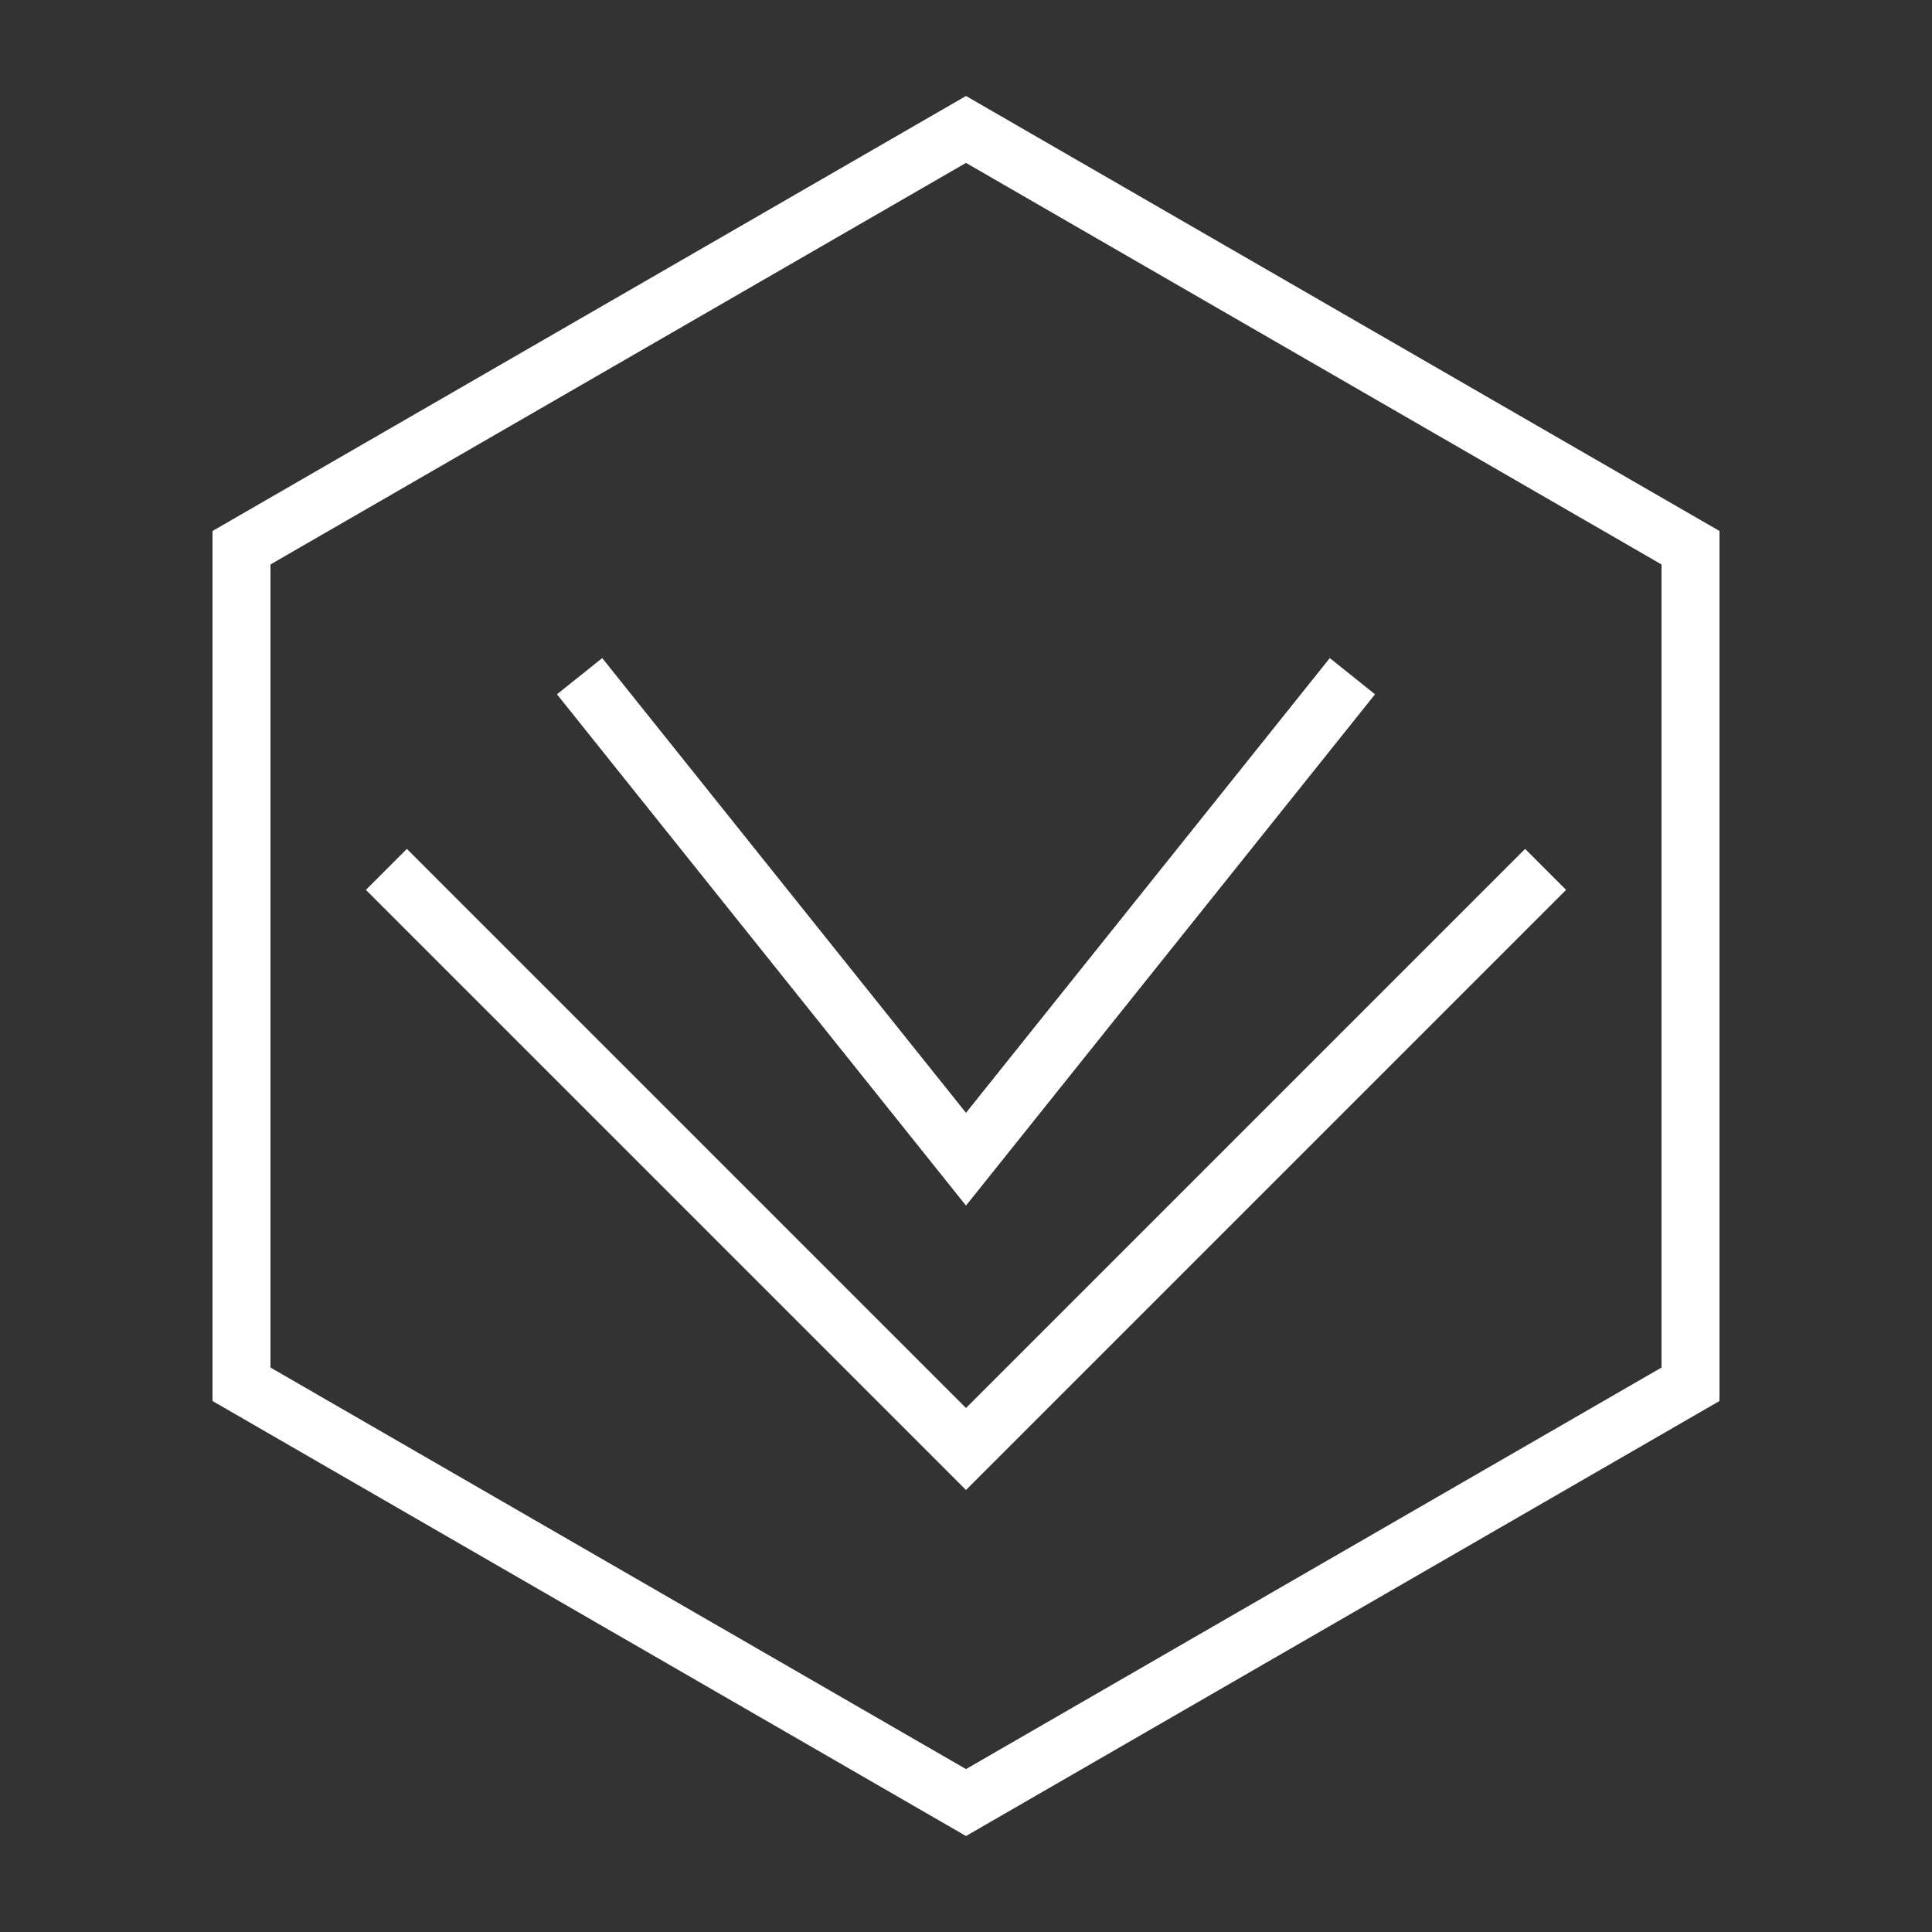 <?xml version="1.0" encoding="UTF-8"?>
<svg width="200" height="200" viewBox="-100 -100 200 200" xmlns="http://www.w3.org/2000/svg">
    <rect x="-100" y="-100" width="200" height="200" fill="#333333" stroke="none"/>
    <rect width="200" height="200" x="-100" y="-100" fill="none" />
    <g stroke="white" stroke-width="6" fill="none">
        <polygon points="0,-86.6 75,-43.3 75,43.3 0,86.6 -75,43.3 -75,-43.3" />
        <polyline points="-60,-10 0,50 60,-10" />
        <polyline points="-40,-30 0,20 40,-30" />
    </g>
</svg>